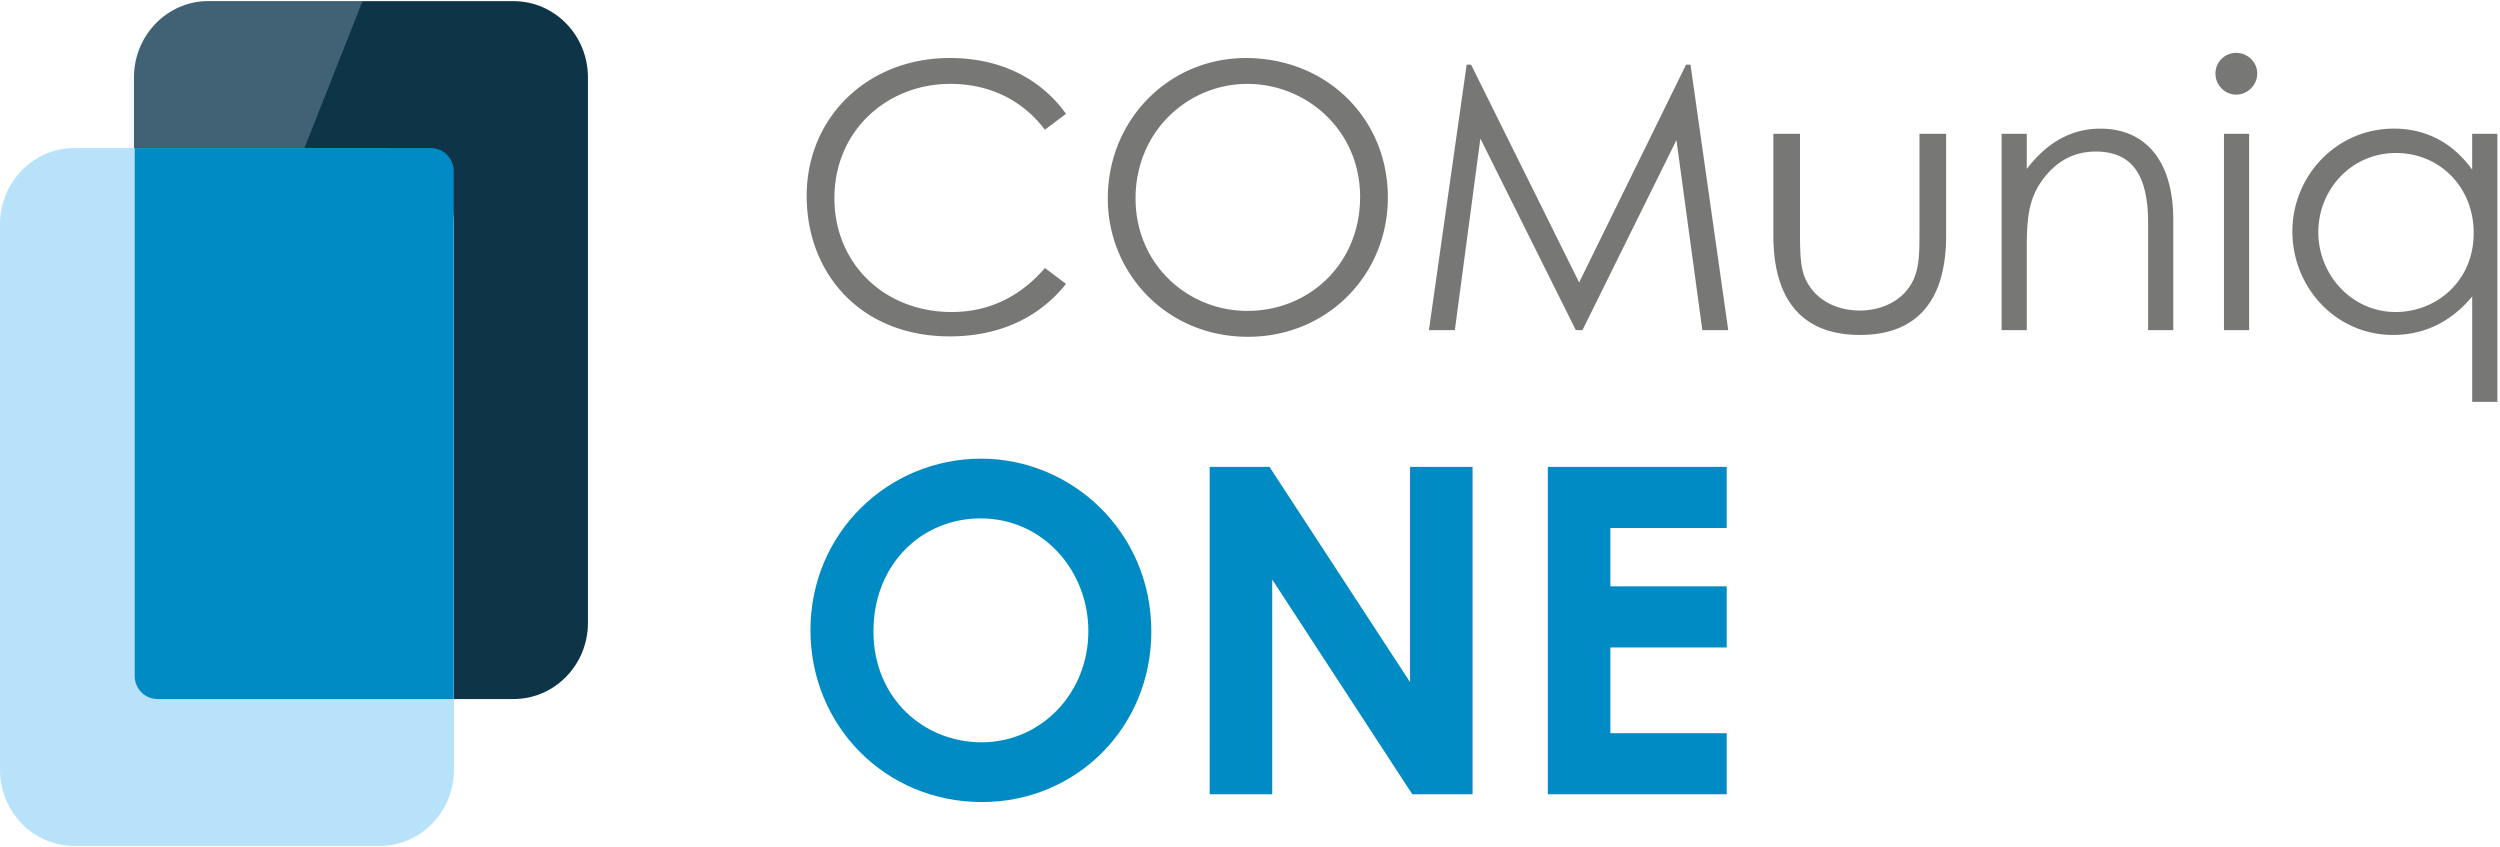 <svg id="logo--large" xmlns="http://www.w3.org/2000/svg" xlink="http://www.w3.org/1999/xlink" viewBox="0 0 242 82"><defs><path id="a" d="M0 0h43.943v67.556H0z"/></defs><g fill="none" fill-rule="evenodd"><path fill="#008BC5" d="M84.55 61.128c0 6.444 4.857 10.727 10.468 10.727 5.742 0 10.335-4.724 10.335-10.77 0-5.828-4.372-10.904-10.425-10.904-5.695 0-10.379 4.416-10.379 10.947m26.9 0c0 9.315-7.288 16.511-16.387 16.511-9.408 0-16.61-7.417-16.61-16.642 0-9.401 7.51-16.598 16.522-16.598 8.745 0 16.475 7.063 16.475 16.73M117.101 45.192h5.785l13.606 20.837V45.192h6.053v31.695h-5.832l-13.562-20.79v20.79h-6.053V45.192zM149.83 45.192h17.315v5.916h-11.262v5.65h11.262v5.916h-11.262v8.298h11.262v5.915H149.83z"/><path fill="#777776" d="M101.147 12.558c-2.256-2.972-5.48-4.438-9.168-4.438-6.088 0-11.208 4.509-11.208 11.059 0 6.37 4.872 11.024 11.353 11.024 3.581 0 6.625-1.467 9.026-4.261l2.04 1.54c-2.649 3.328-6.555 5.081-11.243 5.081-8.595 0-13.86-6.049-13.86-13.6 0-7.586 5.873-13.348 13.86-13.348 4.727 0 8.7 1.862 11.243 5.403l-2.043 1.54zM109.922 19.214c0 6.335 5.013 10.88 10.815 10.88 6.017 0 10.921-4.58 10.921-11.024 0-6.512-5.228-10.95-10.921-10.95-5.657 0-10.815 4.511-10.815 11.094m24.423-.106c0 7.55-5.908 13.493-13.537 13.493-7.916 0-13.573-6.19-13.573-13.384 0-7.657 5.944-13.6 13.357-13.6 7.807-.002 13.753 5.831 13.753 13.491M138.32 31.955l3.652-25.694h.43l10.459 21.08 10.348-21.08h.431l3.653 25.694h-2.507l-2.507-18.394-9.097 18.394h-.643L143.3 13.416l-2.471 18.54zM185.808 12.953h2.578v9.84c0 6.406-2.9 9.629-8.344 9.629-5.445 0-8.38-3.223-8.38-9.628v-9.841h2.578v9.268c0 2.004 0 3.65.537 4.795.895 1.933 2.864 3.042 5.265 3.042 1.754 0 3.295-.643 4.296-1.682 1.503-1.61 1.467-3.434 1.467-6.155v-9.268h.003zM196.192 16.352c1.97-2.576 4.334-3.9 7.127-3.9 4.155 0 7.054 2.862 7.054 8.84v10.663h-2.436V21.613c0-4.473-1.396-6.943-5.084-6.943-2.04 0-3.723.894-5.013 2.576-1.432 1.862-1.648 3.724-1.648 6.728v7.981h-2.436V12.953h2.436v3.4zM215.28 31.955h2.436V12.953h-2.436v19.002zm3.222-24.836c0 1.11-.93 2.04-2.04 2.04-1.11 0-2.006-.93-2.006-2.04a2 2 0 012.005-2.003c1.11-.003 2.04.894 2.04 2.003zM224.412 22.472c0 4.116 3.224 7.73 7.485 7.73 3.903 0 7.556-2.935 7.556-7.66 0-4.402-3.26-7.73-7.52-7.73-4.37 0-7.52 3.58-7.52 7.66zm14.896-9.52h2.436v25.946h-2.436v-10.2c-2.076 2.505-4.691 3.724-7.665 3.724-5.55 0-9.74-4.618-9.74-10.021 0-5.403 4.296-9.95 9.811-9.95 3.08 0 5.693 1.325 7.591 3.972v-3.47h.003z"/><g transform="translate(12.971 .111)"><mask id="b" fill="#fff"><use href="#a"/></mask><path fill="#0D3447" d="M36.742 0H7.2C3.223 0 0 3.304 0 7.38v52.796c0 4.076 3.223 7.38 7.2 7.38h29.542c3.977 0 7.2-3.304 7.2-7.38V7.38c0-4.076-3.223-7.38-7.2-7.38" /></g><path fill="#D9EFFD" fill-opacity=".25" d="M12.517 8.115v7.017h16.636L35.094.112H20.305c-4.302 0-7.788 3.582-7.788 8.003"/><path fill="#B7E2FA" d="M36.742 14.333H7.2c-3.977 0-7.2 3.304-7.2 7.38v52.796c0 4.076 3.223 7.38 7.2 7.38h29.542c3.977 0 7.2-3.304 7.2-7.38V21.713c0-4.076-3.223-7.38-7.2-7.38"/><path fill="#008BC5" d="M41.712 14.333H13.039V65.44c0 1.23.988 2.228 2.206 2.228h28.673V16.56c-.002-1.23-.988-2.228-2.206-2.228"/></g></svg>